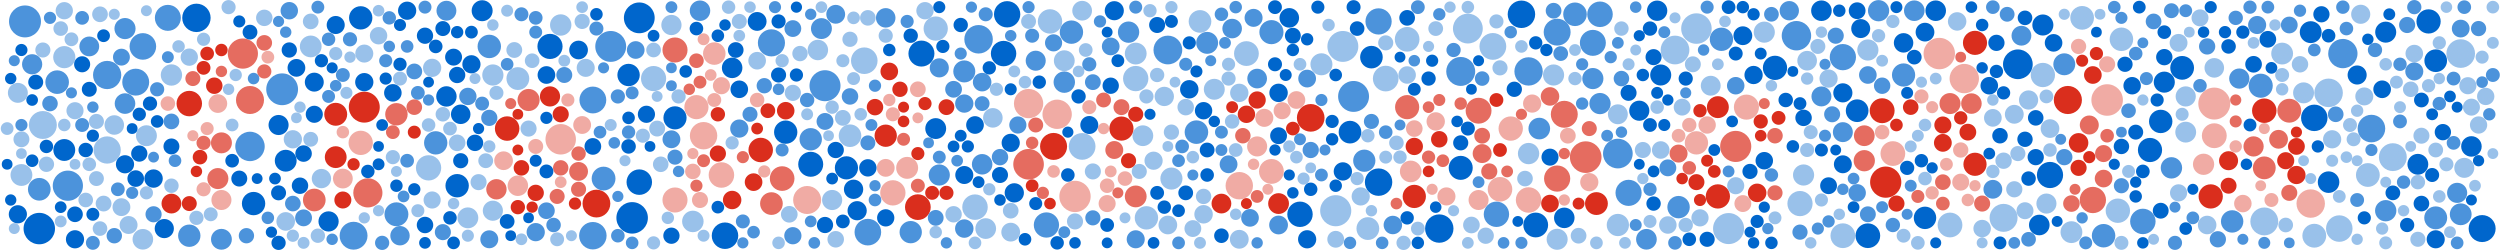 <svg xmlns:xlink="http://www.w3.org/1999/xlink" xmlns="http://www.w3.org/2000/svg" id="svgobj" width="700" height="70" viewBox="0 0 700 70"><style type="text/css">
					/*start CSS*/
					#target {
						font-size: 70px;
						font-family: Georgia;
						fill: #06c;
					}

					#background {
						fill: white;
						stroke: none;
					}

					.c1, .c2, .c3, .c4, .b1, .b2, .b3, .b4 {
						stroke: none;
						fill: black;
					}

					.c1, .c2, .c3, .c4 {
						fill: #06c;
					}

					.c2 {
						opacity: 0.7;
					}

					.c3 {
						opacity: 0.4;
					}

					.b1, .b2, .b3, .b4 {
						fill: #DA2E1D;
					}

					.b2 {
						opacity: 0.7;
					}

					.b3 {
						opacity: 0.4;
					}

					/* end CSS */
					</style>
					<rect id="background" x="0" y="0" width="700" height="70"/>
					<g id="circle_graphics"><circle cx="310" cy="52" r="2.037" class="b3"/><circle cx="590" cy="28" r="4.414" class="b3"/><circle cx="214" cy="48" r="1.713" class="b3"/><circle cx="638" cy="39" r="2.633" class="b2"/><circle cx="631" cy="41" r="2.833" class="b2"/><circle cx="587" cy="15" r="1.85" class="b1"/><circle cx="295" cy="41" r="3.782" class="b1"/><circle cx="553" cy="12" r="3.382" class="b1"/><circle cx="215" cy="31" r="2.062" class="b1"/><circle cx="586" cy="56" r="3.685" class="b2"/><circle cx="189" cy="56" r="3.512" class="b3"/><circle cx="219" cy="50" r="3.453" class="b2"/><circle cx="585" cy="35" r="2.663" class="b2"/><circle cx="395" cy="48" r="3.034" class="b3"/><circle cx="582" cy="40" r="2.739" class="b1"/><circle cx="53" cy="29" r="3.569" class="b1"/><circle cx="194" cy="48" r="2.175" class="b3"/><circle cx="481" cy="30" r="3.073" class="b1"/><circle cx="394" cy="30" r="3.386" class="b2"/><circle cx="528" cy="51" r="4.368" class="b1"/><circle cx="312" cy="42" r="2.512" class="b2"/><circle cx="636" cy="56" r="1.956" class="b3"/><circle cx="195" cy="52" r="1.704" class="b2"/><circle cx="162" cy="48" r="2.64" class="b2"/><circle cx="489" cy="30" r="3.515" class="b3"/><circle cx="415" cy="43" r="2.654" class="b2"/><circle cx="250" cy="54" r="3.545" class="b3"/><circle cx="367" cy="33" r="3.871" class="b1"/><circle cx="402" cy="34" r="2.575" class="b3"/><circle cx="202" cy="24" r="2.399" class="b3"/><circle cx="314" cy="36" r="3.387" class="b1"/><circle cx="295" cy="48" r="1.766" class="b3"/><circle cx="624" cy="52" r="2.235" class="b1"/><circle cx="162" cy="53" r="2.111" class="b2"/><circle cx="252" cy="25" r="2.153" class="b1"/><circle cx="475" cy="40" r="3.269" class="b3"/><circle cx="216" cy="57" r="3.177" class="b2"/><circle cx="296" cy="32" r="4.106" class="b3"/><circle cx="99" cy="46" r="1.721" class="b1"/><circle cx="419" cy="28" r="1.939" class="b1"/><circle cx="103" cy="54" r="4.083" class="b2"/><circle cx="342" cy="57" r="2.767" class="b1"/><circle cx="619" cy="55" r="3.397" class="b1"/><circle cx="94" cy="32" r="3.214" class="b1"/><circle cx="643" cy="41" r="2.354" class="b1"/><circle cx="201" cy="43" r="2.271" class="b1"/><circle cx="543" cy="15" r="4.398" class="b3"/><circle cx="102" cy="30" r="4.333" class="b1"/><circle cx="349" cy="32" r="2.441" class="b1"/><circle cx="400" cy="48" r="1.62" class="b1"/><circle cx="154" cy="27" r="2.828" class="b1"/><circle cx="301" cy="55" r="4.386" class="b3"/><circle cx="149" cy="58" r="1.581" class="b1"/><circle cx="61" cy="29" r="2.619" class="b3"/><circle cx="60" cy="24" r="2.306" class="b1"/><circle cx="116" cy="37" r="1.82" class="b1"/><circle cx="634" cy="47" r="3.198" class="b2"/><circle cx="157" cy="39" r="4.263" class="b3"/><circle cx="347" cy="52" r="3.841" class="b3"/><circle cx="202" cy="49" r="3.574" class="b3"/><circle cx="197" cy="38" r="3.839" class="b3"/><circle cx="259" cy="29" r="1.843" class="b1"/><circle cx="150" cy="54" r="2.284" class="b1"/><circle cx="549" cy="51" r="2.378" class="b3"/><circle cx="550" cy="22" r="4.11" class="b3"/><circle cx="423" cy="36" r="3.413" class="b3"/><circle cx="553" cy="46" r="3.247" class="b1"/><circle cx="142" cy="36" r="3.43" class="b1"/><circle cx="544" cy="40" r="2.495" class="b1"/><circle cx="438" cy="32" r="3.776" class="b2"/><circle cx="401" cy="53" r="1.556" class="b3"/><circle cx="314" cy="30" r="2.231" class="b2"/><circle cx="444" cy="44" r="4.424" class="b2"/><circle cx="590" cy="18" r="2.254" class="b3"/><circle cx="363" cy="28" r="2.48" class="b3"/><circle cx="471" cy="50" r="1.614" class="b1"/><circle cx="527" cy="31" r="3.491" class="b1"/><circle cx="497" cy="38" r="2.172" class="b2"/><circle cx="414" cy="31" r="3.625" class="b2"/><circle cx="68" cy="15" r="4.227" class="b2"/><circle cx="417" cy="48" r="2.259" class="b2"/><circle cx="624" cy="45" r="2.667" class="b1"/><circle cx="96" cy="56" r="2.384" class="b1"/><circle cx="199" cy="21" r="1.636" class="b3"/><circle cx="481" cy="55" r="3.4" class="b1"/><circle cx="546" cy="29" r="2.949" class="b2"/><circle cx="288" cy="29" r="4.101" class="b3"/><circle cx="358" cy="57" r="2.915" class="b1"/><circle cx="641" cy="54" r="2.246" class="b2"/><circle cx="582" cy="13" r="2.139" class="b3"/><circle cx="163" cy="35" r="2.499" class="b3"/><circle cx="492" cy="54" r="2.6" class="b1"/><circle cx="551" cy="37" r="2.351" class="b1"/><circle cx="589" cy="50" r="2.473" class="b2"/><circle cx="351" cy="46" r="1.595" class="b3"/><circle cx="352" cy="28" r="2.418" class="b1"/><circle cx="220" cy="31" r="2.456" class="b1"/><circle cx="141" cy="45" r="2.623" class="b3"/><circle cx="213" cy="42" r="3.431" class="b1"/><circle cx="429" cy="29" r="2.55" class="b3"/><circle cx="196" cy="23" r="1.8" class="b2"/><circle cx="257" cy="58" r="3.6" class="b1"/><circle cx="647" cy="57" r="3.983" class="b3"/><circle cx="620" cy="38" r="3.482" class="b3"/><circle cx="157" cy="47" r="2.154" class="b2"/><circle cx="551" cy="56" r="1.753" class="b3"/><circle cx="315" cy="50" r="2.046" class="b3"/><circle cx="249" cy="28" r="1.72" class="b3"/><circle cx="640" cy="45" r="2.397" class="b1"/><circle cx="582" cy="47" r="2.262" class="b1"/><circle cx="522" cy="45" r="2.979" class="b2"/><circle cx="356" cy="48" r="3.478" class="b3"/><circle cx="620" cy="29" r="4.472" class="b3"/><circle cx="352" cy="41" r="2.814" class="b3"/><circle cx="445" cy="36" r="2.106" class="b2"/><circle cx="143" cy="29" r="1.543" class="b2"/><circle cx="265" cy="30" r="2.216" class="b1"/><circle cx="253" cy="39" r="1.81" class="b2"/><circle cx="254" cy="47" r="3.076" class="b3"/><circle cx="436" cy="50" r="3.668" class="b2"/><circle cx="439" cy="38" r="2.203" class="b3"/><circle cx="391" cy="57" r="1.63" class="b2"/><circle cx="288" cy="46" r="4.283" class="b2"/><circle cx="473" cy="47" r="1.891" class="b2"/><circle cx="101" cy="40" r="3.408" class="b3"/><circle cx="145" cy="32" r="1.5" class="b1"/><circle cx="404" cy="45" r="1.776" class="b2"/><circle cx="486" cy="41" r="4.355" class="b2"/><circle cx="527" cy="37" r="2.027" class="b3"/><circle cx="62" cy="40" r="2.937" class="b2"/><circle cx="200" cy="15" r="3.157" class="b3"/><circle cx="139" cy="53" r="2.853" class="b2"/><circle cx="400" cy="44" r="1.854" class="b2"/><circle cx="589" cy="43" r="2.386" class="b2"/><circle cx="111" cy="32" r="3.143" class="b2"/><circle cx="626" cy="34" r="1.69" class="b2"/><circle cx="445" cy="51" r="2.551" class="b3"/><circle cx="470" cy="38" r="1.917" class="b3"/><circle cx="212" cy="28" r="2.023" class="b3"/><circle cx="442" cy="57" r="1.667" class="b1"/><circle cx="498" cy="33" r="1.941" class="b1"/><circle cx="208" cy="44" r="1.703" class="b2"/><circle cx="61" cy="50" r="2.948" class="b2"/><circle cx="400" cy="30" r="1.636" class="b2"/><circle cx="200" cy="28" r="1.949" class="b3"/><circle cx="420" cy="53" r="3.443" class="b3"/><circle cx="167" cy="57" r="3.891" class="b1"/><circle cx="212" cy="36" r="1.647" class="b1"/><circle cx="205" cy="56" r="2.586" class="b1"/><circle cx="211" cy="51" r="2.473" class="b1"/><circle cx="145" cy="52" r="2.874" class="b3"/><circle cx="201" cy="32" r="2.012" class="b1"/><circle cx="318" cy="55" r="3.056" class="b2"/><circle cx="292" cy="54" r="1.717" class="b2"/><circle cx="428" cy="56" r="3.569" class="b3"/><circle cx="434" cy="57" r="2.472" class="b1"/><circle cx="480" cy="48" r="1.782" class="b1"/><circle cx="583" cy="17" r="1.695" class="b1"/><circle cx="250" cy="32" r="1.974" class="b3"/><circle cx="62" cy="56" r="2.81" class="b3"/><circle cx="580" cy="57" r="2.32" class="b2"/><circle cx="541" cy="30" r="1.699" class="b3"/><circle cx="590" cy="38" r="1.903" class="b2"/><circle cx="626" cy="28" r="1.566" class="b2"/><circle cx="257" cy="33" r="1.523" class="b3"/><circle cx="470" cy="43" r="2.522" class="b2"/><circle cx="530" cy="43" r="3.469" class="b3"/><circle cx="541" cy="54" r="1.864" class="b3"/><circle cx="354" cy="33" r="2.533" class="b3"/><circle cx="94" cy="44" r="3.056" class="b1"/><circle cx="157" cy="32" r="2.261" class="b1"/><circle cx="316" cy="45" r="2.119" class="b1"/><circle cx="245" cy="30" r="2.307" class="b1"/><circle cx="96" cy="37" r="1.753" class="b3"/><circle cx="74" cy="12" r="2.184" class="b2"/><circle cx="57" cy="53" r="1.979" class="b3"/><circle cx="493" cy="38" r="1.624" class="b1"/><circle cx="195" cy="17" r="2.049" class="b2"/><circle cx="311" cy="48" r="1.652" class="b3"/><circle cx="195" cy="30" r="3.384" class="b3"/><circle cx="249" cy="20" r="2.469" class="b1"/><circle cx="74" cy="20" r="1.987" class="b2"/><circle cx="57" cy="40" r="1.983" class="b2"/><circle cx="96" cy="50" r="2.771" class="b3"/><circle cx="352" cy="55" r="1.796" class="b2"/><circle cx="349" cy="57" r="1.537" class="b1"/><circle cx="634" cy="31" r="3.429" class="b1"/><circle cx="617" cy="46" r="2.977" class="b3"/><circle cx="189" cy="14" r="3.512" class="b2"/><circle cx="535" cy="30" r="2.179" class="b1"/><circle cx="348" cy="38" r="2.165" class="b2"/><circle cx="420" cy="42" r="1.931" class="b1"/><circle cx="438" cy="43" r="1.583" class="b2"/><circle cx="641" cy="31" r="3.349" class="b2"/><circle cx="253" cy="30" r="1.541" class="b1"/><circle cx="116" cy="30" r="2.189" class="b2"/><circle cx="110" cy="37" r="1.928" class="b2"/><circle cx="643" cy="49" r="2.556" class="b1"/><circle cx="54" cy="38" r="1.551" class="b3"/><circle cx="58" cy="15" r="1.916" class="b1"/><circle cx="161" cy="57" r="1.721" class="b1"/><circle cx="522" cy="38" r="2.907" class="b2"/><circle cx="196" cy="56" r="2.25" class="b3"/><circle cx="62" cy="20" r="1.594" class="b2"/><circle cx="248" cy="38" r="3.124" class="b1"/><circle cx="313" cy="54" r="1.54" class="b2"/><circle cx="396" cy="41" r="2.429" class="b1"/><circle cx="579" cy="28" r="3.939" class="b1"/><circle cx="57" cy="19" r="1.932" class="b1"/><circle cx="409" cy="29" r="1.745" class="b2"/><circle cx="150" cy="41" r="2.098" class="b3"/><circle cx="544" cy="57" r="1.921" class="b2"/><circle cx="476" cy="31" r="1.868" class="b1"/><circle cx="157" cy="51" r="1.645" class="b3"/><circle cx="289" cy="40" r="1.741" class="b2"/><circle cx="537" cy="55" r="1.828" class="b2"/><circle cx="494" cy="29" r="1.538" class="b2"/><circle cx="148" cy="28" r="3.099" class="b2"/><circle cx="56" cy="44" r="2.041" class="b1"/><circle cx="497" cy="54" r="2.123" class="b2"/><circle cx="434" cy="27" r="2.598" class="b2"/><circle cx="555" cy="57" r="2.252" class="b2"/><circle cx="549" cy="42" r="2.144" class="b3"/><circle cx="156" cy="55" r="2.109" class="b2"/><circle cx="414" cy="56" r="2.806" class="b3"/><circle cx="405" cy="55" r="2.537" class="b3"/><circle cx="488" cy="57" r="2.365" class="b3"/><circle cx="422" cy="48" r="1.652" class="b2"/><circle cx="47" cy="29" r="2.039" class="b3"/><circle cx="248" cy="47" r="2.498" class="b3"/><circle cx="478" cy="35" r="2.434" class="b3"/><circle cx="62" cy="14" r="1.746" class="b1"/><circle cx="545" cy="46" r="1.797" class="b3"/><circle cx="531" cy="35" r="1.771" class="b1"/><circle cx="549" cy="33" r="1.866" class="b1"/><circle cx="226" cy="56" r="3.924" class="b3"/><circle cx="48" cy="57" r="2.774" class="b1"/><circle cx="257" cy="25" r="2.204" class="b3"/><circle cx="193" cy="25" r="1.609" class="b2"/><circle cx="585" cy="44" r="1.707" class="b1"/><circle cx="473" cy="35" r="2.004" class="b3"/><circle cx="305" cy="30" r="1.967" class="b3"/><circle cx="54" cy="22" r="2.1" class="b2"/><circle cx="55" cy="48" r="1.6" class="b1"/><circle cx="162" cy="43" r="2.021" class="b2"/><circle cx="257" cy="52" r="1.954" class="b2"/><circle cx="294" cy="57" r="1.626" class="b1"/><circle cx="345" cy="30" r="1.669" class="b1"/><circle cx="531" cy="57" r="2.262" class="b1"/><circle cx="403" cy="39" r="2.308" class="b1"/><circle cx="261" cy="54" r="1.95" class="b1"/><circle cx="53" cy="57" r="2.096" class="b1"/><circle cx="88" cy="56" r="3.178" class="b2"/><circle cx="355" cy="53" r="1.529" class="b3"/><circle cx="58" cy="36" r="1.831" class="b3"/><circle cx="310" cy="57" r="2.391" class="b3"/><circle cx="159" cy="28" r="1.835" class="b3"/><circle cx="415" cy="38" r="2.213" class="b2"/><circle cx="146" cy="47" r="2.174" class="b1"/><circle cx="628" cy="57" r="2.452" class="b3"/><circle cx="634" cy="36" r="1.546" class="b3"/><circle cx="544" cy="35" r="2.392" class="b1"/><circle cx="70" cy="28" r="3.925" class="b2"/><circle cx="633" cy="52" r="1.517" class="b3"/><circle cx="75" cy="16" r="1.786" class="b3"/><circle cx="538" cy="27" r="1.984" class="b3"/><circle cx="586" cy="21" r="2.476" class="b1"/><circle cx="359" cy="31" r="2.391" class="b3"/><circle cx="626" cy="41" r="1.734" class="b3"/><circle cx="396" cy="36" r="2.328" class="b3"/><circle cx="475" cy="51" r="2.245" class="b1"/><circle cx="309" cy="36" r="1.593" class="b3"/><circle cx="253" cy="34" r="1.627" class="b1"/><circle cx="265" cy="54" r="1.981" class="b1"/><circle cx="552" cy="29" r="2.875" class="b2"/><circle cx="290" cy="35" r="2.094" class="b2"/><circle cx="145" cy="42" r="1.522" class="b1"/><circle cx="145" cy="58" r="2.007" class="b1"/><circle cx="309" cy="28" r="2.081" class="b2"/><circle cx="583" cy="5" r="3.32" class="c3"/><circle cx="689" cy="15" r="4.012" class="c3"/><circle cx="281" cy="15" r="3.562" class="c1"/><circle cx="386" cy="6" r="3.675" class="c2"/><circle cx="175" cy="45" r="1.554" class="c3"/><circle cx="653" cy="39" r="2.55" class="c3"/><circle cx="608" cy="47" r="2.996" class="c2"/><circle cx="74" cy="5" r="2.304" class="c3"/><circle cx="374" cy="59" r="4.355" class="c3"/><circle cx="176" cy="33" r="1.761" class="c1"/><circle cx="451" cy="16" r="1.725" class="c2"/><circle cx="16" cy="23" r="3.306" class="c2"/><circle cx="512" cy="22" r="2.548" class="c3"/><circle cx="293" cy="63" r="3.541" class="c2"/><circle cx="682" cy="17" r="3.175" class="c1"/><circle cx="639" cy="15" r="3.057" class="c3"/><circle cx="18" cy="3" r="2.418" class="c3"/><circle cx="448" cy="4" r="3.576" class="c2"/><circle cx="106" cy="41" r="1.501" class="c1"/><circle cx="238" cy="27" r="2.311" class="c2"/><circle cx="87" cy="13" r="3.047" class="c3"/><circle cx="428" cy="43" r="2.99" class="c3"/><circle cx="300" cy="9" r="3.275" class="c2"/><circle cx="388" cy="22" r="3.595" class="c3"/><circle cx="574" cy="49" r="3.67" class="c1"/><circle cx="376" cy="13" r="4.327" class="c3"/><circle cx="673" cy="51" r="1.871" class="c2"/><circle cx="269" cy="7" r="2.012" class="c1"/><circle cx="570" cy="44" r="2.277" class="c1"/><circle cx="565" cy="18" r="4.158" class="c1"/><circle cx="335" cy="37" r="3.3" class="c2"/><circle cx="644" cy="18" r="2.303" class="c3"/><circle cx="600" cy="68" r="1.609" class="c1"/><circle cx="527" cy="58" r="1.676" class="c2"/><circle cx="588" cy="4" r="1.512" class="c3"/><circle cx="676" cy="15" r="2.461" class="c3"/><circle cx="362" cy="36" r="1.916" class="b1"/><circle cx="409" cy="47" r="3.366" class="c1"/><circle cx="21" cy="31" r="2.397" class="c3"/><circle cx="572" cy="21" r="3.406" class="c3"/><circle cx="367" cy="53" r="1.883" class="c1"/><circle cx="171" cy="13" r="4.323" class="c2"/><circle cx="504" cy="65" r="2.132" class="c2"/><circle cx="289" cy="10" r="1.967" class="c2"/><circle cx="400" cy="22" r="2.002" class="c1"/><circle cx="29" cy="57" r="2.212" class="c3"/><circle cx="21" cy="60" r="2.194" class="c1"/><circle cx="386" cy="51" r="3.841" class="c1"/><circle cx="574" cy="36" r="2.622" class="c3"/><circle cx="426" cy="4" r="3.849" class="c1"/><circle cx="635" cy="11" r="2.336" class="c1"/><circle cx="87" cy="39" r="2.076" class="c3"/><circle cx="539" cy="61" r="3.144" class="c1"/><circle cx="27" cy="50" r="2.088" class="c3"/><circle cx="656" cy="15" r="4.102" class="c2"/><circle cx="453" cy="32" r="2.788" class="c3"/><circle cx="436" cy="9" r="3.769" class="c2"/><circle cx="526" cy="3" r="2.978" class="c2"/><circle cx="472" cy="26" r="1.555" class="c2"/><circle cx="340" cy="25" r="2.934" class="c3"/><circle cx="280" cy="44" r="2.299" class="c2"/><circle cx="321" cy="61" r="3.277" class="c3"/><circle cx="634" cy="62" r="3.908" class="c3"/><circle cx="486" cy="24" r="2.451" class="c2"/><circle cx="596" cy="48" r="1.816" class="c3"/><circle cx="356" cy="9" r="3.378" class="c2"/><circle cx="409" cy="20" r="4.056" class="c2"/><circle cx="682" cy="61" r="3.213" class="c2"/><circle cx="605" cy="34" r="3.276" class="c1"/><circle cx="12" cy="35" r="3.913" class="c3"/><circle cx="670" cy="44" r="3.9" class="c3"/><circle cx="343" cy="12" r="1.651" class="c2"/><circle cx="488" cy="10" r="2.635" class="c1"/><circle cx="30" cy="42" r="3.816" class="c3"/><circle cx="631" cy="12" r="1.644" class="c3"/><circle cx="88" cy="32" r="2.397" class="c1"/><circle cx="227" cy="39" r="3.14" class="c2"/><circle cx="231" cy="63" r="2.275" class="c1"/><circle cx="456" cy="54" r="3.661" class="c2"/><circle cx="465" cy="21" r="2.949" class="c1"/><circle cx="173" cy="27" r="1.994" class="c2"/><circle cx="173" cy="66" r="1.9" class="c2"/><circle cx="510" cy="56" r="1.834" class="c3"/><circle cx="578" cy="4" r="1.565" class="c3"/><circle cx="382" cy="45" r="3.116" class="c2"/><circle cx="344" cy="46" r="2.496" class="c2"/><circle cx="379" cy="2" r="1.965" class="c1"/><circle cx="689" cy="60" r="3.054" class="c2"/><circle cx="598" cy="37" r="2.096" class="c1"/><circle cx="469" cy="14" r="4.024" class="c3"/><circle cx="117" cy="59" r="1.823" class="c3"/><circle cx="214" cy="24" r="2.148" class="c2"/><circle cx="610" cy="12" r="2.503" class="c3"/><circle cx="79" cy="25" r="4.451" class="c2"/><circle cx="564" cy="68" r="1.646" class="c2"/><circle cx="188" cy="7" r="2.836" class="c3"/><circle cx="270" cy="20" r="3.083" class="c2"/><circle cx="430" cy="63" r="3.474" class="c1"/><circle cx="80" cy="45" r="3.061" class="c1"/><circle cx="327" cy="14" r="4.024" class="c2"/><circle cx="688" cy="54" r="2.821" class="c2"/><circle cx="494" cy="9" r="2.96" class="c3"/><circle cx="57" cy="11" r="1.851" class="c3"/><circle cx="62" cy="67" r="2.919" class="c2"/><circle cx="636" cy="19" r="1.647" class="c1"/><circle cx="668" cy="9" r="2.947" class="c1"/><circle cx="681" cy="49" r="1.968" class="c1"/><circle cx="625" cy="62" r="3.138" class="c2"/><circle cx="411" cy="8" r="4.174" class="c3"/><circle cx="125" cy="3" r="2.785" class="c2"/><circle cx="698" cy="21" r="1.951" class="c2"/><circle cx="290" cy="17" r="2.808" class="c2"/><circle cx="497" cy="19" r="3.401" class="c1"/><circle cx="230" cy="8" r="2.93" class="c2"/><circle cx="5" cy="26" r="2.794" class="c3"/><circle cx="77" cy="50" r="1.643" class="c1"/><circle cx="7" cy="6" r="4.472" class="c2"/><circle cx="580" cy="65" r="3.059" class="c3"/><circle cx="154" cy="13" r="3.523" class="c1"/><circle cx="627" cy="22" r="2.829" class="c2"/><circle cx="695" cy="64" r="3.779" class="c1"/><circle cx="342" cy="66" r="2.043" class="c1"/><circle cx="662" cy="27" r="2.52" class="c3"/><circle cx="64" cy="2" r="1.983" class="c3"/><circle cx="203" cy="66" r="3.71" class="c1"/><circle cx="349" cy="15" r="3.471" class="c3"/><circle cx="600" cy="28" r="1.573" class="c3"/><circle cx="542" cy="22" r="1.645" class="c3"/><circle cx="558" cy="48" r="1.872" class="c3"/><circle cx="459" cy="31" r="2.822" class="c1"/><circle cx="344" cy="22" r="1.983" class="c3"/><circle cx="475" cy="8" r="4.269" class="c3"/><circle cx="35" cy="46" r="2.547" class="c1"/><circle cx="523" cy="21" r="2.47" class="c2"/><circle cx="212" cy="6" r="2.638" class="c1"/><circle cx="561" cy="45" r="2.292" class="c3"/><circle cx="189" cy="33" r="3.242" class="c1"/><circle cx="129" cy="32" r="2.733" class="c1"/><circle cx="296" cy="68" r="1.886" class="c1"/><circle cx="177" cy="61" r="4.409" class="c1"/><circle cx="462" cy="35" r="1.93" class="c1"/><circle cx="223" cy="2" r="1.572" class="c1"/><circle cx="184" cy="36" r="2.228" class="c3"/><circle cx="26" cy="38" r="1.718" class="c1"/><circle cx="555" cy="64" r="2.45" class="c3"/><circle cx="676" cy="20" r="2.526" class="c2"/><circle cx="472" cy="22" r="1.988" class="c1"/><circle cx="111" cy="60" r="3.349" class="c2"/><circle cx="337" cy="31" r="2.435" class="c1"/><circle cx="336" cy="6" r="3.174" class="c3"/><circle cx="287" cy="67" r="1.767" class="c1"/><circle cx="158" cy="17" r="1.656" class="c3"/><circle cx="612" cy="37" r="2.92" class="c3"/><circle cx="678" cy="38" r="2.245" class="c3"/><circle cx="65" cy="35" r="1.778" class="c3"/><circle cx="166" cy="66" r="3.846" class="c2"/><circle cx="568" cy="67" r="2.052" class="c2"/><circle cx="69" cy="66" r="2.147" class="c2"/><circle cx="332" cy="30" r="2.311" class="c3"/><circle cx="301" cy="62" r="2.254" class="c3"/><circle cx="137" cy="33" r="2.271" class="c2"/><circle cx="11" cy="53" r="3.176" class="c2"/><circle cx="664" cy="36" r="3.864" class="c2"/><circle cx="652" cy="51" r="3.021" class="c1"/><circle cx="243" cy="47" r="2.435" class="c1"/><circle cx="620" cy="19" r="2.745" class="c3"/><circle cx="121" cy="19" r="2.555" class="c3"/><circle cx="142" cy="3" r="1.677" class="c3"/><circle cx="243" cy="65" r="3.728" class="c2"/><circle cx="656" cy="2" r="1.881" class="c2"/><circle cx="327" cy="63" r="2.621" class="c3"/><circle cx="19" cy="52" r="4.229" class="c2"/><circle cx="324" cy="7" r="2.245" class="c1"/><circle cx="149" cy="17" r="2.049" class="c3"/><circle cx="428" cy="20" r="3.969" class="c2"/><circle cx="688" cy="30" r="1.537" class="c1"/><circle cx="316" cy="9" r="2.988" class="c2"/><circle cx="131" cy="66" r="1.696" class="c3"/><circle cx="463" cy="16" r="2.253" class="c1"/><circle cx="102" cy="15" r="2.524" class="c3"/><circle cx="231" cy="24" r="4.341" class="c2"/><circle cx="600" cy="62" r="3.566" class="c2"/><circle cx="196" cy="3" r="2.87" class="c2"/><circle cx="677" cy="46" r="2.918" class="c1"/><circle cx="328" cy="50" r="3.097" class="c3"/><circle cx="267" cy="41" r="1.649" class="c1"/><circle cx="365" cy="50" r="1.703" class="c3"/><circle cx="6" cy="49" r="3.061" class="c3"/><circle cx="683" cy="29" r="1.881" class="c2"/><circle cx="46" cy="64" r="2.688" class="c1"/><circle cx="114" cy="3" r="2.554" class="c1"/><circle cx="652" cy="10" r="1.909" class="c1"/><circle cx="379" cy="27" r="4.328" class="c2"/><circle cx="25" cy="13" r="2.774" class="c2"/><circle cx="674" cy="63" r="1.998" class="c1"/><circle cx="426" cy="68" r="1.695" class="c2"/><circle cx="220" cy="37" r="3.265" class="c1"/><circle cx="660" cy="67" r="1.585" class="c3"/><circle cx="11" cy="64" r="4.402" class="c1"/><circle cx="158" cy="21" r="2.236" class="c2"/><circle cx="469" cy="68" r="1.911" class="c2"/><circle cx="306" cy="61" r="2.119" class="c2"/><circle cx="132" cy="18" r="2.549" class="c1"/><circle cx="321" cy="27" r="1.989" class="c3"/><circle cx="663" cy="49" r="3.333" class="c3"/><circle cx="344" cy="18" r="1.842" class="c3"/><circle cx="512" cy="62" r="1.723" class="c2"/><circle cx="273" cy="58" r="3.57" class="c3"/><circle cx="533" cy="21" r="3.254" class="c2"/><circle cx="573" cy="57" r="2.814" class="c3"/><circle cx="162" cy="14" r="2.62" class="c1"/><circle cx="394" cy="11" r="3.459" class="c3"/><circle cx="381" cy="55" r="2.55" class="c3"/><circle cx="282" cy="4" r="3.686" class="c1"/><circle cx="201" cy="58" r="1.774" class="c1"/><circle cx="694" cy="35" r="2.423" class="c3"/><circle cx="40" cy="13" r="3.726" class="c2"/><circle cx="13" cy="41" r="1.88" class="c1"/><circle cx="263" cy="49" r="2.961" class="c2"/><circle cx="43" cy="60" r="2.263" class="c2"/><circle cx="668" cy="18" r="1.758" class="c3"/><circle cx="194" cy="62" r="3.012" class="c3"/><circle cx="453" cy="63" r="3.121" class="c3"/><circle cx="520" cy="54" r="2.451" class="c2"/><circle cx="137" cy="67" r="2.514" class="c2"/><circle cx="116" cy="20" r="2.208" class="c2"/><circle cx="558" cy="53" r="2.634" class="c2"/><circle cx="647" cy="9" r="3.067" class="c1"/><circle cx="210" cy="32" r="2.105" class="c2"/><circle cx="328" cy="6" r="1.811" class="c1"/><circle cx="78" cy="6" r="1.561" class="c2"/><circle cx="504" cy="57" r="3.53" class="c3"/><circle cx="485" cy="34" r="1.643" class="c1"/><circle cx="418" cy="13" r="3.754" class="c3"/><circle cx="226" cy="32" r="1.667" class="c3"/><circle cx="458" cy="2" r="1.614" class="c2"/><circle cx="85" cy="68" r="1.67" class="c3"/><circle cx="270" cy="29" r="2.564" class="c2"/><circle cx="242" cy="17" r="3.722" class="c3"/><circle cx="18" cy="42" r="3.066" class="c1"/><circle cx="572" cy="7" r="2.952" class="c1"/><circle cx="471" cy="30" r="2.362" class="c3"/><circle cx="618" cy="13" r="2.28" class="c2"/><circle cx="70" cy="9" r="2.076" class="c1"/><circle cx="318" cy="22" r="3.547" class="c3"/><circle cx="394" cy="5" r="2.198" class="c1"/><circle cx="683" cy="22" r="1.6" class="c3"/><circle cx="516" cy="37" r="2.795" class="c2"/><circle cx="530" cy="6" r="1.853" class="c3"/><circle cx="312" cy="3" r="2.678" class="c1"/><circle cx="384" cy="34" r="2.113" class="c2"/><circle cx="41" cy="38" r="2.93" class="c3"/><circle cx="649" cy="41" r="1.729" class="c1"/><circle cx="505" cy="33" r="2.308" class="c1"/><circle cx="500" cy="28" r="2.029" class="c1"/><circle cx="446" cy="12" r="3.641" class="c2"/><circle cx="618" cy="63" r="2.602" class="c3"/><circle cx="660" cy="21" r="2.675" class="c1"/><circle cx="594" cy="11" r="3.295" class="c3"/><circle cx="403" cy="4" r="1.727" class="c2"/><circle cx="672" cy="30" r="1.667" class="c3"/><circle cx="484" cy="2" r="1.921" class="c1"/><circle cx="227" cy="46" r="3.501" class="c1"/><circle cx="573" cy="27" r="1.929" class="c3"/><circle cx="197" cy="66" r="1.677" class="c3"/><circle cx="150" cy="65" r="2.558" class="c2"/><circle cx="477" cy="14" r="1.6" class="c2"/><circle cx="682" cy="67" r="2.536" class="c1"/><circle cx="463" cy="57" r="2.014" class="c1"/><circle cx="641" cy="68" r="1.5" class="c2"/><circle cx="70" cy="41" r="4.119" class="c2"/><circle cx="322" cy="3" r="1.863" class="c3"/><circle cx="479" cy="24" r="2.785" class="c3"/><circle cx="623" cy="9" r="1.725" class="c1"/><circle cx="491" cy="21" r="2.56" class="c1"/><circle cx="345" cy="34" r="2.029" class="c3"/><circle cx="691" cy="24" r="2.401" class="c3"/><circle cx="156" cy="67" r="1.948" class="c3"/><circle cx="652" cy="26" r="3.998" class="c3"/><circle cx="153" cy="21" r="2.479" class="c1"/><circle cx="596" cy="31" r="2.044" class="c2"/><circle cx="611" cy="19" r="3.329" class="c1"/><circle cx="245" cy="24" r="1.717" class="c2"/><circle cx="366" cy="67" r="2.553" class="c1"/><circle cx="131" cy="61" r="2.924" class="c3"/><circle cx="122" cy="40" r="3.267" class="c2"/><circle cx="470" cy="58" r="3.14" class="c2"/><circle cx="278" cy="33" r="2.743" class="c3"/><circle cx="614" cy="61" r="1.783" class="c2"/><circle cx="391" cy="40" r="2.04" class="c3"/><circle cx="229" cy="14" r="2.87" class="c3"/><circle cx="284" cy="20" r="1.652" class="c3"/><circle cx="442" cy="66" r="2.203" class="c3"/><circle cx="188" cy="24" r="1.51" class="c2"/><circle cx="55" cy="5" r="3.975" class="c1"/><circle cx="99" cy="66" r="3.905" class="c2"/><circle cx="655" cy="64" r="3.713" class="c3"/><circle cx="430" cy="12" r="1.867" class="c1"/><circle cx="47" cy="5" r="3.641" class="c2"/><circle cx="376" cy="48" r="2.566" class="c1"/><circle cx="476" cy="61" r="2.411" class="c3"/><circle cx="40" cy="67" r="2.89" class="c3"/><circle cx="216" cy="12" r="3.799" class="c2"/><circle cx="335" cy="20" r="1.687" class="c1"/><circle cx="619" cy="2" r="1.707" class="c1"/><circle cx="463" cy="48" r="1.653" class="c1"/><circle cx="320" cy="38" r="2.909" class="c3"/><circle cx="593" cy="59" r="3.416" class="c3"/><circle cx="9" cy="18" r="2.829" class="c2"/><circle cx="30" cy="21" r="3.955" class="c2"/><circle cx="501" cy="3" r="2.709" class="c2"/><circle cx="48" cy="21" r="2.99" class="c3"/><circle cx="78" cy="68" r="1.995" class="c1"/><circle cx="342" cy="37" r="1.809" class="c2"/><circle cx="678" cy="57" r="2.192" class="c1"/><circle cx="275" cy="23" r="2.601" class="c2"/><circle cx="150" cy="5" r="1.919" class="c2"/><circle cx="629" cy="46" r="1.61" class="c1"/><circle cx="142" cy="18" r="1.77" class="c2"/><circle cx="535" cy="41" r="1.674" class="c3"/><circle cx="516" cy="66" r="3.469" class="c3"/><circle cx="357" cy="2" r="1.936" class="c1"/><circle cx="571" cy="63" r="2.886" class="c1"/><circle cx="92" cy="27" r="1.815" class="c2"/><circle cx="466" cy="35" r="1.693" class="c1"/><circle cx="352" cy="68" r="1.593" class="c2"/><circle cx="481" cy="18" r="1.646" class="c3"/><circle cx="311" cy="13" r="2.483" class="c2"/><circle cx="530" cy="63" r="2.015" class="c2"/><circle cx="204" cy="2" r="1.883" class="c3"/><circle cx="521" cy="8" r="2.66" class="c1"/><circle cx="98" cy="16" r="1.587" class="c3"/><circle cx="227" cy="62" r="1.649" class="c2"/><circle cx="680" cy="6" r="3.394" class="c1"/><circle cx="248" cy="61" r="2.421" class="c1"/><circle cx="267" cy="25" r="2.349" class="c2"/><circle cx="34" cy="58" r="2.499" class="c3"/><circle cx="633" cy="24" r="3.378" class="c2"/><circle cx="227" cy="4" r="1.592" class="c2"/><circle cx="465" cy="42" r="2.46" class="c3"/><circle cx="390" cy="63" r="2.589" class="c2"/><circle cx="352" cy="22" r="2.758" class="c2"/><circle cx="207" cy="6" r="2.106" class="c3"/><circle cx="660" cy="56" r="1.944" class="c2"/><circle cx="71" cy="57" r="3.271" class="c1"/><circle cx="128" cy="52" r="3.274" class="c1"/><circle cx="364" cy="60" r="3.558" class="c1"/><circle cx="18" cy="16" r="3.107" class="c3"/><circle cx="176" cy="21" r="3.135" class="c1"/><circle cx="678" cy="28" r="2.069" class="c1"/><circle cx="135" cy="29" r="1.945" class="c2"/><circle cx="279" cy="25" r="1.849" class="c3"/><circle cx="464" cy="3" r="2.849" class="c1"/><circle cx="138" cy="59" r="2.822" class="c3"/><circle cx="684" cy="37" r="2.288" class="c1"/><circle cx="461" cy="67" r="2.895" class="c2"/><circle cx="239" cy="53" r="2.706" class="c1"/><circle cx="378" cy="68" r="1.739" class="c2"/><circle cx="350" cy="61" r="2.478" class="c2"/><circle cx="419" cy="60" r="3.555" class="c2"/><circle cx="258" cy="15" r="3.641" class="c1"/><circle cx="640" cy="63" r="2.054" class="c3"/><circle cx="120" cy="35" r="1.9" class="c3"/><circle cx="160" cy="66" r="1.537" class="c3"/><circle cx="153" cy="33" r="1.71" class="c1"/><circle cx="275" cy="46" r="2.873" class="c2"/><circle cx="567" cy="59" r="2.378" class="c3"/><circle cx="690" cy="2" r="1.913" class="c2"/><circle cx="245" cy="52" r="1.581" class="c2"/><circle cx="120" cy="47" r="3.541" class="c3"/><circle cx="516" cy="46" r="2.514" class="c1"/><circle cx="373" cy="39" r="1.736" class="c1"/><circle cx="592" cy="2" r="1.765" class="c2"/><circle cx="568" cy="28" r="2.693" class="c3"/><circle cx="396" cy="25" r="1.801" class="c1"/><circle cx="503" cy="10" r="4.12" class="c2"/><circle cx="89" cy="2" r="1.804" class="c2"/><circle cx="675" cy="25" r="2.174" class="c3"/><circle cx="189" cy="44" r="2.113" class="c2"/><circle cx="378" cy="37" r="3.176" class="c1"/><circle cx="639" cy="21" r="1.958" class="c3"/><circle cx="361" cy="5" r="2.742" class="c1"/><circle cx="238" cy="38" r="3.163" class="c3"/><circle cx="25" cy="46" r="1.907" class="c3"/><circle cx="283" cy="40" r="2.549" class="c1"/><circle cx="605" cy="59" r="2.221" class="c1"/><circle cx="146" cy="67" r="1.642" class="c3"/><circle cx="367" cy="42" r="2.278" class="c2"/><circle cx="183" cy="22" r="3.527" class="c3"/><circle cx="464" cy="26" r="1.672" class="c1"/><circle cx="659" cy="39" r="1.949" class="c3"/><circle cx="577" cy="39" r="1.529" class="c2"/><circle cx="412" cy="25" r="1.508" class="c1"/><circle cx="453" cy="43" r="4.152" class="c2"/><circle cx="179" cy="5" r="4.309" class="c1"/><circle cx="437" cy="15" r="2.063" class="c2"/><circle cx="283" cy="65" r="2.634" class="c3"/><circle cx="218" cy="6" r="1.977" class="c1"/><circle cx="594" cy="37" r="1.505" class="c2"/><circle cx="179" cy="51" r="3.571" class="c1"/><circle cx="516" cy="26" r="2.684" class="c1"/><circle cx="589" cy="66" r="3.291" class="c2"/><circle cx="609" cy="58" r="1.541" class="c2"/><circle cx="112" cy="66" r="2.718" class="c2"/><circle cx="137" cy="13" r="3.283" class="c2"/><circle cx="132" cy="9" r="1.789" class="c1"/><circle cx="454" cy="22" r="2.172" class="c2"/><circle cx="183" cy="10" r="1.649" class="c1"/><circle cx="48" cy="34" r="2.199" class="c2"/><circle cx="166" cy="41" r="2.339" class="c1"/><circle cx="93" cy="67" r="1.603" class="c2"/><circle cx="510" cy="9" r="1.604" class="c3"/><circle cx="88" cy="23" r="2.657" class="c1"/><circle cx="469" cy="5" r="1.543" class="c3"/><circle cx="374" cy="52" r="1.747" class="c1"/><circle cx="92" cy="11" r="1.879" class="c2"/><circle cx="38" cy="23" r="3.769" class="c2"/><circle cx="78" cy="54" r="2.098" class="c1"/><circle cx="263" cy="2" r="1.69" class="c1"/><circle cx="520" cy="31" r="3.178" class="c1"/><circle cx="403" cy="28" r="1.685" class="b2"/><circle cx="124" cy="65" r="2.254" class="c2"/><circle cx="484" cy="64" r="4.344" class="c3"/><circle cx="490" cy="65" r="1.537" class="c1"/><circle cx="334" cy="44" r="1.758" class="c3"/><circle cx="565" cy="43" r="2.115" class="c3"/><circle cx="270" cy="49" r="2.527" class="c1"/><circle cx="347" cy="26" r="2.571" class="c3"/><circle cx="424" cy="25" r="2.148" class="c1"/><circle cx="303" cy="3" r="2.764" class="c3"/><circle cx="150" cy="9" r="1.809" class="c2"/><circle cx="645" cy="26" r="2.937" class="c3"/><circle cx="5" cy="60" r="2.548" class="c1"/><circle cx="157" cy="7" r="2.996" class="c3"/><circle cx="49" cy="45" r="1.767" class="c2"/><circle cx="682" cy="42" r="2.074" class="c3"/><circle cx="366" cy="11" r="1.728" class="c1"/><circle cx="519" cy="58" r="1.647" class="c1"/><circle cx="671" cy="23" r="1.807" class="c3"/><circle cx="106" cy="3" r="1.621" class="c3"/><circle cx="223" cy="21" r="1.85" class="c1"/><circle cx="507" cy="37" r="1.961" class="c3"/><circle cx="406" cy="2" r="1.593" class="c3"/><circle cx="403" cy="64" r="3.975" class="c1"/><circle cx="660" cy="45" r="1.53" class="c3"/><circle cx="681" cy="32" r="1.658" class="c1"/><circle cx="169" cy="19" r="1.552" class="c2"/><circle cx="298" cy="23" r="3.001" class="c2"/><circle cx="303" cy="41" r="3.74" class="c3"/><circle cx="36" cy="63" r="2.516" class="c3"/><circle cx="114" cy="13" r="1.768" class="c2"/><circle cx="346" cy="2" r="1.749" class="c2"/><circle cx="567" cy="5" r="2.045" class="c1"/><circle cx="534" cy="26" r="1.677" class="c1"/><circle cx="448" cy="29" r="2.977" class="c2"/><circle cx="496" cy="68" r="1.749" class="c1"/><circle cx="474" cy="18" r="2.232" class="c3"/><circle cx="394" cy="21" r="2.451" class="c3"/><circle cx="112" cy="18" r="1.854" class="c1"/><circle cx="328" cy="37" r="2.139" class="c3"/><circle cx="648" cy="33" r="3.706" class="c1"/><circle cx="435" cy="21" r="2.96" class="c3"/><circle cx="298" cy="17" r="2.92" class="c3"/><circle cx="207" cy="10" r="1.638" class="c3"/><circle cx="431" cy="36" r="3.033" class="c2"/><circle cx="415" cy="22" r="2.037" class="c2"/><circle cx="233" cy="30" r="1.873" class="c3"/><circle cx="604" cy="28" r="1.841" class="c1"/><circle cx="67" cy="50" r="2.236" class="c1"/><circle cx="362" cy="14" r="1.737" class="c1"/><circle cx="114" cy="45" r="1.917" class="c2"/><circle cx="75" cy="61" r="1.752" class="c2"/><circle cx="24" cy="56" r="2.049" class="c3"/><circle cx="370" cy="28" r="1.695" class="c2"/><circle cx="420" cy="19" r="2.122" class="c3"/><circle cx="119" cy="63" r="2.31" class="c1"/><circle cx="370" cy="18" r="3.083" class="c3"/><circle cx="255" cy="65" r="3.126" class="c2"/><circle cx="363" cy="44" r="1.771" class="c3"/><circle cx="441" cy="4" r="3.301" class="c2"/><circle cx="23" cy="5" r="1.926" class="c2"/><circle cx="650" cy="4" r="2.275" class="c1"/><circle cx="82" cy="39" r="2.559" class="c3"/><circle cx="145" cy="22" r="3.197" class="c3"/><circle cx="641" cy="7" r="2.35" class="c2"/><circle cx="212" cy="17" r="2.471" class="c3"/><circle cx="515" cy="60" r="1.602" class="c3"/><circle cx="310" cy="9" r="1.521" class="c1"/><circle cx="401" cy="17" r="1.707" class="c1"/><circle cx="606" cy="16" r="2.29" class="c1"/><circle cx="318" cy="15" r="3.056" class="c3"/><circle cx="111" cy="48" r="1.527" class="c3"/><circle cx="578" cy="18" r="3.072" class="c2"/><circle cx="136" cy="45" r="2.08" class="c3"/><circle cx="510" cy="3" r="2.882" class="c1"/><circle cx="269" cy="38" r="1.661" class="c1"/><circle cx="512" cy="52" r="2.359" class="c1"/><circle cx="505" cy="49" r="2.965" class="c3"/><circle cx="612" cy="27" r="2.826" class="c3"/><circle cx="698" cy="12" r="1.668" class="c3"/><circle cx="37" cy="54" r="1.707" class="c2"/><circle cx="680" cy="24" r="1.859" class="c3"/><circle cx="324" cy="21" r="2.004" class="c3"/><circle cx="507" cy="68" r="1.61" class="c3"/><circle cx="131" cy="27" r="2.431" class="c2"/><circle cx="347" cy="67" r="2.636" class="c3"/><circle cx="178" cy="14" r="2.476" class="c2"/><circle cx="39" cy="43" r="2.276" class="c1"/><circle cx="648" cy="66" r="3.341" class="c3"/><circle cx="478" cy="2" r="1.832" class="c2"/><circle cx="456" cy="18" r="1.684" class="c3"/><circle cx="35" cy="8" r="2.959" class="c2"/><circle cx="135" cy="3" r="2.941" class="c1"/><circle cx="594" cy="68" r="1.959" class="c3"/><circle cx="603" cy="6" r="2.199" class="c2"/><circle cx="574" cy="42" r="1.893" class="c3"/><circle cx="108" cy="17" r="1.836" class="c2"/><circle cx="506" cy="42" r="1.97" class="c3"/><circle cx="24" cy="42" r="2.025" class="c1"/><circle cx="358" cy="63" r="2.632" class="c2"/><circle cx="134" cy="51" r="2.251" class="c3"/><circle cx="502" cy="20" r="1.503" class="c1"/><circle cx="360" cy="21" r="1.678" class="c1"/><circle cx="94" cy="24" r="1.62" class="c2"/><circle cx="692" cy="30" r="2.384" class="c3"/><circle cx="39" cy="32" r="1.862" class="c1"/><circle cx="306" cy="48" r="2.251" class="c3"/><circle cx="41" cy="3" r="1.538" class="c3"/><circle cx="66" cy="21" r="1.723" class="c3"/><circle cx="657" cy="44" r="1.624" class="c3"/><circle cx="686" cy="27" r="1.637" class="c1"/><circle cx="2" cy="46" r="1.504" class="c1"/><circle cx="609" cy="68" r="1.979" class="c2"/><circle cx="548" cy="6" r="2.588" class="c3"/><circle cx="101" cy="5" r="3.267" class="c1"/><circle cx="497" cy="61" r="1.81" class="c3"/><circle cx="6" cy="35" r="1.7" class="c2"/><circle cx="124" cy="8" r="2.099" class="c1"/><circle cx="55" cy="61" r="1.993" class="c3"/><circle cx="446" cy="22" r="2.964" class="c2"/><circle cx="84" cy="52" r="2.302" class="c1"/><circle cx="557" cy="24" r="2.463" class="c1"/><circle cx="658" cy="35" r="1.955" class="c3"/><circle cx="169" cy="50" r="3.336" class="c2"/><circle cx="176" cy="37" r="1.868" class="c2"/><circle cx="536" cy="3" r="2.884" class="c2"/><circle cx="276" cy="4" r="1.967" class="c2"/><circle cx="318" cy="2" r="1.822" class="c2"/><circle cx="362" cy="10" r="2.224" class="c1"/><circle cx="407" cy="14" r="1.995" class="c2"/><circle cx="226" cy="28" r="2.008" class="c2"/><circle cx="259" cy="3" r="2.431" class="c3"/><circle cx="41" cy="54" r="1.838" class="c3"/><circle cx="6" cy="39" r="2.233" class="c3"/><circle cx="402" cy="8" r="2.068" class="c3"/><circle cx="367" cy="47" r="1.51" class="c3"/><circle cx="598" cy="15" r="1.894" class="c2"/><circle cx="668" cy="51" r="1.527" class="c3"/><circle cx="460" cy="21" r="1.748" class="c1"/><circle cx="29" cy="10" r="1.787" class="c1"/><circle cx="188" cy="66" r="2.28" class="c1"/><circle cx="92" cy="62" r="2.831" class="c1"/><circle cx="552" cy="2" r="1.625" class="c1"/><circle cx="567" cy="39" r="2.152" class="c1"/><circle cx="78" cy="35" r="2.815" class="c1"/><circle cx="269" cy="15" r="1.7" class="c2"/><circle cx="392" cy="44" r="1.873" class="c3"/><circle cx="319" cy="48" r="2.111" class="c3"/><circle cx="166" cy="28" r="3.759" class="c2"/><circle cx="496" cy="4" r="2.059" class="c2"/><circle cx="561" cy="61" r="3.921" class="c3"/><circle cx="3" cy="56" r="1.587" class="c1"/><circle cx="219" cy="42" r="1.813" class="c2"/><circle cx="94" cy="7" r="2.533" class="c1"/><circle cx="537" cy="68" r="1.917" class="c3"/><circle cx="53" cy="66" r="3.13" class="c2"/><circle cx="59" cy="60" r="1.948" class="c3"/><circle cx="138" cy="7" r="1.609" class="c3"/><circle cx="310" cy="63" r="1.932" class="c1"/><circle cx="660" cy="31" r="1.729" class="c3"/><circle cx="338" cy="42" r="2.074" class="c1"/><circle cx="163" cy="2" r="1.638" class="c3"/><circle cx="208" cy="68" r="1.566" class="c2"/><circle cx="50" cy="13" r="1.749" class="c3"/><circle cx="207" cy="36" r="2.55" class="c2"/><circle cx="273" cy="68" r="1.77" class="c3"/><circle cx="67" cy="6" r="1.688" class="c1"/><circle cx="310" cy="68" r="1.517" class="c1"/><circle cx="6" cy="14" r="1.702" class="c1"/><circle cx="96" cy="21" r="1.945" class="c2"/><circle cx="384" cy="59" r="1.599" class="c3"/><circle cx="669" cy="4" r="1.664" class="c1"/><circle cx="358" cy="38" r="2.361" class="c1"/><circle cx="384" cy="16" r="3.164" class="c1"/><circle cx="245" cy="56" r="1.771" class="c2"/><circle cx="610" cy="54" r="2.406" class="c3"/><circle cx="668" cy="59" r="2.986" class="c2"/><circle cx="239" cy="22" r="1.814" class="c3"/><circle cx="411" cy="2" r="1.763" class="c3"/><circle cx="122" cy="13" r="1.906" class="c1"/><circle cx="85" cy="61" r="2.362" class="c2"/><circle cx="255" cy="10" r="2.01" class="c1"/><circle cx="467" cy="47" r="2.363" class="c2"/><circle cx="635" cy="2" r="1.787" class="c2"/><circle cx="558" cy="33" r="2.479" class="c3"/><circle cx="458" cy="63" r="1.677" class="c2"/><circle cx="244" cy="35" r="1.67" class="c2"/><circle cx="238" cy="11" r="2.135" class="c3"/><circle cx="294" cy="6" r="3.418" class="c3"/><circle cx="184" cy="27" r="1.525" class="c3"/><circle cx="233" cy="50" r="1.648" class="c1"/><circle cx="283" cy="25" r="1.686" class="c1"/><circle cx="482" cy="11" r="3.271" class="c2"/><circle cx="127" cy="16" r="2.374" class="c1"/><circle cx="87" cy="6" r="2.197" class="c3"/><circle cx="65" cy="45" r="1.913" class="c1"/><circle cx="370" cy="49" r="1.796" class="c2"/><circle cx="462" cy="8" r="2.012" class="c1"/><circle cx="243" cy="5" r="2.181" class="c3"/><circle cx="606" cy="9" r="1.909" class="c1"/><circle cx="539" cy="9" r="2.629" class="c1"/><circle cx="277" cy="53" r="1.718" class="c3"/><circle cx="514" cy="10" r="2.262" class="c2"/><circle cx="583" cy="61" r="1.591" class="c2"/><circle cx="597" cy="24" r="2.447" class="c1"/><circle cx="502" cy="41" r="1.761" class="c1"/><circle cx="280" cy="49" r="2.248" class="c1"/><circle cx="506" cy="17" r="2.754" class="c3"/><circle cx="374" cy="67" r="2.356" class="c3"/><circle cx="233" cy="56" r="2.824" class="c3"/><circle cx="12" cy="14" r="2.109" class="c3"/><circle cx="119" cy="10" r="2.28" class="c1"/><circle cx="306" cy="23" r="2.213" class="c2"/><circle cx="336" cy="68" r="1.664" class="c3"/><circle cx="361" cy="41" r="1.709" class="c3"/><circle cx="558" cy="2" r="1.912" class="c2"/><circle cx="260" cy="40" r="1.509" class="c2"/><circle cx="218" cy="25" r="1.625" class="c2"/><circle cx="412" cy="63" r="2.334" class="c3"/><circle cx="276" cy="64" r="2.903" class="c3"/><circle cx="578" cy="44" r="2.282" class="c2"/><circle cx="447" cy="57" r="3.2" class="b1"/><circle cx="146" cy="4" r="1.959" class="c2"/><circle cx="129" cy="45" r="2.122" class="c1"/><circle cx="562" cy="4" r="2.076" class="c2"/><circle cx="411" cy="36" r="1.964" class="c1"/><circle cx="284" cy="54" r="2.7" class="c1"/><circle cx="21" cy="67" r="2.548" class="c1"/><circle cx="222" cy="8" r="2.351" class="c2"/><circle cx="21" cy="46" r="1.503" class="c3"/><circle cx="345" cy="8" r="2.741" class="c2"/><circle cx="506" cy="22" r="1.731" class="c3"/><circle cx="32" cy="4" r="1.552" class="c3"/><circle cx="338" cy="12" r="3.074" class="c2"/><circle cx="510" cy="42" r="1.817" class="c1"/><circle cx="274" cy="51" r="1.667" class="c1"/><circle cx="263" cy="44" r="1.807" class="c2"/><circle cx="168" cy="37" r="1.777" class="c2"/><circle cx="595" cy="18" r="2.135" class="c1"/><circle cx="616" cy="5" r="2.377" class="c3"/><circle cx="102" cy="61" r="1.582" class="c3"/><circle cx="82" cy="66" r="1.718" class="c3"/><circle cx="513" cy="32" r="2.246" class="c2"/><circle cx="539" cy="35" r="1.759" class="c3"/><circle cx="493" cy="34" r="1.995" class="b1"/><circle cx="546" cy="63" r="3.47" class="c3"/><circle cx="337" cy="55" r="2.153" class="c3"/><circle cx="628" cy="67" r="1.541" class="c2"/><circle cx="486" cy="15" r="1.954" class="c1"/><circle cx="598" cy="55" r="1.745" class="c1"/><circle cx="407" cy="59" r="1.561" class="c3"/><circle cx="326" cy="27" r="2.708" class="c3"/><circle cx="426" cy="13" r="1.769" class="c3"/><circle cx="71" cy="22" r="1.616" class="c2"/><circle cx="396" cy="17" r="1.62" class="c2"/><circle cx="564" cy="53" r="2.271" class="c3"/><circle cx="685" cy="2" r="1.616" class="c3"/><circle cx="454" cy="8" r="2.021" class="c3"/><circle cx="462" cy="53" r="1.857" class="c2"/><circle cx="117" cy="26" r="1.93" class="c2"/><circle cx="108" cy="22" r="1.707" class="c1"/><circle cx="81" cy="14" r="2.142" class="c1"/><circle cx="478" cy="45" r="1.678" class="b1"/><circle cx="608" cy="3" r="2.091" class="c2"/><circle cx="358" cy="26" r="2.583" class="c1"/><circle cx="533" cy="66" r="1.944" class="c3"/><circle cx="621" cy="67" r="2.278" class="c2"/><circle cx="120" cy="28" r="1.579" class="c2"/><circle cx="80" cy="62" r="2.608" class="c3"/><circle cx="181" cy="32" r="2.409" class="c1"/><circle cx="43" cy="44" r="1.519" class="c2"/><circle cx="645" cy="45" r="1.514" class="c3"/><circle cx="383" cy="64" r="3.192" class="c3"/><circle cx="150" cy="45" r="1.689" class="c1"/><circle cx="138" cy="21" r="2.973" class="c3"/><circle cx="232" cy="38" r="1.501" class="c3"/><circle cx="127" cy="57" r="1.599" class="c3"/><circle cx="290" cy="57" r="1.825" class="c1"/><circle cx="236" cy="17" r="1.827" class="c3"/><circle cx="542" cy="68" r="1.542" class="c1"/><circle cx="416" cy="66" r="2.283" class="c3"/><circle cx="338" cy="49" r="1.901" class="c1"/><circle cx="606" cy="23" r="2.954" class="c1"/><circle cx="388" cy="37" r="1.905" class="c2"/><circle cx="456" cy="26" r="2.245" class="c1"/><circle cx="510" cy="27" r="2.794" class="c2"/><circle cx="674" cy="7" r="2.263" class="c2"/><circle cx="662" cy="61" r="1.846" class="c1"/><circle cx="566" cy="10" r="2.774" class="c2"/><circle cx="23" cy="18" r="2.253" class="c1"/><circle cx="460" cy="42" r="2.255" class="c3"/><circle cx="490" cy="48" r="2.126" class="c1"/><circle cx="20" cy="26" r="1.55" class="c2"/><circle cx="134" cy="36" r="1.568" class="c1"/><circle cx="25" cy="25" r="2.094" class="c1"/><circle cx="624" cy="13" r="2.035" class="c1"/><circle cx="326" cy="58" r="1.883" class="c1"/><circle cx="544" cy="51" r="2.191" class="b2"/><circle cx="683" cy="12" r="1.86" class="c3"/><circle cx="602" cy="42" r="3.389" class="c1"/><circle cx="380" cy="8" r="2.047" class="c1"/><circle cx="302" cy="27" r="2.004" class="c1"/><circle cx="549" cy="16" r="1.507" class="b2"/><circle cx="32" cy="66" r="2.158" class="c2"/><circle cx="2" cy="36" r="1.788" class="c3"/><circle cx="339" cy="17" r="1.544" class="c2"/><circle cx="155" cy="63" r="2.031" class="c2"/><circle cx="516" cy="16" r="3.676" class="c2"/><circle cx="239" cy="5" r="1.774" class="c3"/><circle cx="112" cy="22" r="1.961" class="c3"/><circle cx="333" cy="25" r="2.58" class="c1"/><circle cx="526" cy="10" r="1.862" class="c3"/><circle cx="541" cy="47" r="1.578" class="c1"/><circle cx="280" cy="56" r="1.616" class="c1"/><circle cx="13" cy="46" r="2.149" class="c3"/><circle cx="542" cy="3" r="2.881" class="c1"/><circle cx="42" cy="29" r="1.994" class="c1"/><circle cx="372" cy="7" r="1.741" class="c3"/><circle cx="289" cy="52" r="1.784" class="b1"/><circle cx="694" cy="45" r="1.575" class="c1"/><circle cx="164" cy="19" r="2.531" class="c3"/><circle cx="523" cy="66" r="3.458" class="c1"/><circle cx="533" cy="12" r="2.728" class="c1"/><circle cx="305" cy="18" r="1.981" class="c2"/><circle cx="288" cy="6" r="2.088" class="c3"/><circle cx="423" cy="9" r="1.751" class="c2"/><circle cx="139" cy="26" r="1.971" class="c3"/><circle cx="668" cy="68" r="1.813" class="c3"/><circle cx="6" cy="43" r="1.501" class="c3"/><circle cx="218" cy="21" r="2.113" class="c1"/><circle cx="48" cy="41" r="2.232" class="c1"/><circle cx="222" cy="26" r="2.265" class="c3"/><circle cx="486" cy="52" r="2.397" class="c3"/><circle cx="274" cy="11" r="3.992" class="c2"/><circle cx="301" cy="68" r="1.616" class="c1"/><circle cx="538" cy="45" r="1.883" class="c1"/><circle cx="323" cy="68" r="1.64" class="c1"/><circle cx="207" cy="25" r="2.465" class="c1"/><circle cx="536" cy="16" r="2.058" class="c1"/><circle cx="218" cy="68" r="1.761" class="c3"/><circle cx="692" cy="41" r="2.873" class="c1"/><circle cx="653" cy="45" r="1.689" class="c3"/><circle cx="695" cy="23" r="1.63" class="c2"/><circle cx="219" cy="17" r="1.86" class="c3"/><circle cx="332" cy="18" r="1.824" class="c2"/><circle cx="400" cy="13" r="1.557" class="c3"/><circle cx="205" cy="19" r="2.874" class="c1"/><circle cx="661" cy="4" r="2.68" class="c3"/><circle cx="26" cy="68" r="1.945" class="c2"/><circle cx="27" cy="34" r="2.107" class="c3"/><circle cx="414" cy="51" r="1.655" class="c2"/><circle cx="128" cy="21" r="2.286" class="c1"/><circle cx="127" cy="68" r="1.779" class="c1"/><circle cx="110" cy="26" r="2.458" class="c1"/><circle cx="262" cy="36" r="2.925" class="c1"/><circle cx="124" cy="32" r="2.033" class="c3"/><circle cx="237" cy="47" r="3.248" class="c1"/><circle cx="443" cy="18" r="1.705" class="c2"/><circle cx="291" cy="23" r="1.868" class="c1"/><circle cx="396" cy="55" r="3.258" class="b1"/><circle cx="687" cy="40" r="1.927" class="c2"/><circle cx="393" cy="68" r="1.999" class="c3"/><circle cx="37" cy="36" r="1.512" class="c1"/><circle cx="106" cy="10" r="2.439" class="c3"/><circle cx="236" cy="33" r="2.212" class="c3"/><circle cx="484" cy="48" r="1.655" class="c2"/><circle cx="677" cy="67" r="2.111" class="c3"/><circle cx="689" cy="8" r="2.489" class="c2"/><circle cx="648" cy="14" r="1.779" class="c2"/><circle cx="564" cy="32" r="2.642" class="c3"/><circle cx="361" cy="49" r="1.562" class="c1"/><circle cx="4" cy="17" r="1.546" class="c2"/><circle cx="647" cy="50" r="1.546" class="c3"/><circle cx="14" cy="5" r="1.709" class="c2"/><circle cx="111" cy="52" r="1.741" class="c1"/><circle cx="683" cy="55" r="1.762" class="c3"/><circle cx="262" cy="8" r="3.398" class="c3"/><circle cx="523" cy="14" r="2.97" class="c3"/><circle cx="263" cy="19" r="2.679" class="c2"/><circle cx="594" cy="41" r="2.164" class="c1"/><circle cx="688" cy="68" r="1.777" class="c2"/><circle cx="153" cy="48" r="1.943" class="c1"/><circle cx="267" cy="60" r="2.299" class="c3"/><circle cx="240" cy="59" r="2.692" class="c1"/><circle cx="275" cy="29" r="2.076" class="c2"/><circle cx="366" cy="22" r="2.489" class="c2"/><circle cx="195" cy="8" r="1.904" class="c1"/><circle cx="248" cy="5" r="2.733" class="c2"/><circle cx="187" cy="61" r="1.739" class="c3"/><circle cx="594" cy="5" r="1.694" class="c2"/><circle cx="268" cy="45" r="1.634" class="c2"/><circle cx="630" cy="35" r="1.804" class="c1"/><circle cx="568" cy="50" r="2.028" class="c1"/><circle cx="48" cy="52" r="2.026" class="c3"/><circle cx="539" cy="50" r="1.905" class="c3"/><circle cx="438" cy="61" r="2.876" class="c1"/><circle cx="357" cy="42" r="1.587" class="c1"/><circle cx="515" cy="3" r="1.745" class="c1"/><circle cx="106" cy="46" r="1.662" class="c1"/><circle cx="23" cy="35" r="1.948" class="c2"/><circle cx="72" cy="50" r="1.516" class="c1"/><circle cx="494" cy="45" r="2.451" class="c1"/><circle cx="575" cy="12" r="2.468" class="c1"/><circle cx="534" cy="47" r="1.994" class="c1"/><circle cx="81" cy="3" r="2.441" class="c2"/><circle cx="176" cy="41" r="2.033" class="c1"/><circle cx="109" cy="5" r="1.877" class="c2"/><circle cx="632" cy="7" r="2.535" class="c2"/><circle cx="667" cy="25" r="2.474" class="c1"/><circle cx="631" cy="18" r="2.333" class="c1"/><circle cx="311" cy="24" r="2.289" class="c1"/><circle cx="203" cy="7" r="1.602" class="c1"/><circle cx="402" cy="58" r="1.615" class="c1"/><circle cx="494" cy="58" r="1.573" class="c1"/><circle cx="107" cy="68" r="1.993" class="c2"/><circle cx="44" cy="25" r="1.986" class="c2"/><circle cx="330" cy="59" r="1.777" class="c1"/><circle cx="537" cy="38" r="1.667" class="c3"/><circle cx="357" cy="18" r="1.965" class="c1"/><circle cx="690" cy="47" r="2.805" class="c3"/><circle cx="667" cy="64" r="1.721" class="c3"/><circle cx="28" cy="64" r="2.046" class="c3"/><circle cx="672" cy="34" r="1.937" class="c2"/><circle cx="9" cy="28" r="1.633" class="c1"/><circle cx="222" cy="66" r="2.416" class="c2"/><circle cx="576" cy="62" r="1.531" class="c1"/><circle cx="85" cy="43" r="2.315" class="c1"/><circle cx="329" cy="23" r="1.513" class="c3"/><circle cx="125" cy="27" r="2.859" class="c1"/><circle cx="144" cy="14" r="2.217" class="c3"/><circle cx="459" cy="10" r="1.57" class="c1"/><circle cx="612" cy="64" r="1.765" class="c1"/><circle cx="334" cy="49" r="1.534" class="c2"/><circle cx="447" cy="68" r="1.78" class="c3"/><circle cx="516" cy="53" r="1.599" class="c2"/><circle cx="188" cy="39" r="2.499" class="c2"/><circle cx="121" cy="56" r="2.402" class="c3"/><circle cx="211" cy="65" r="1.766" class="c2"/><circle cx="686" cy="65" r="1.659" class="c3"/><circle cx="270" cy="64" r="2.585" class="c2"/><circle cx="371" cy="42" r="1.536" class="c2"/><circle cx="272" cy="2" r="1.569" class="c2"/><circle cx="90" cy="17" r="1.856" class="c1"/><circle cx="142" cy="62" r="2.063" class="c1"/><circle cx="560" cy="68" r="1.798" class="c1"/><circle cx="634" cy="68" r="1.679" class="c2"/><circle cx="188" cy="2" r="1.658" class="c2"/><circle cx="594" cy="52" r="2.126" class="c2"/><circle cx="192" cy="20" r="1.762" class="c1"/><circle cx="677" cy="51" r="2.024" class="c3"/><circle cx="332" cy="54" r="2.07" class="c1"/><circle cx="277" cy="19" r="1.868" class="c1"/><circle cx="230" cy="2" r="1.634" class="c3"/><circle cx="491" cy="68" r="1.6" class="c1"/><circle cx="411" cy="68" r="1.644" class="c3"/><circle cx="425" cy="62" r="1.519" class="c1"/><circle cx="334" cy="64" r="2.357" class="c3"/><circle cx="119" cy="68" r="1.644" class="c1"/><circle cx="82" cy="57" r="2.192" class="c2"/><circle cx="441" cy="22" r="1.873" class="c3"/><circle cx="102" cy="23" r="2.558" class="c1"/><circle cx="603" cy="67" r="1.529" class="c3"/><circle cx="264" cy="13" r="1.85" class="c1"/><circle cx="435" cy="3" r="2.2" class="c2"/><circle cx="557" cy="43" r="1.641" class="c1"/><circle cx="454" cy="37" r="1.608" class="c2"/><circle cx="509" cy="13" r="2.102" class="c3"/><circle cx="205" cy="40" r="1.852" class="c3"/><circle cx="673" cy="59" r="1.594" class="c3"/><circle cx="113" cy="55" r="1.642" class="c2"/><circle cx="148" cy="61" r="1.501" class="c1"/><circle cx="112" cy="7" r="1.691" class="c1"/><circle cx="611" cy="32" r="1.824" class="c3"/><circle cx="467" cy="28" r="1.58" class="c1"/><circle cx="392" cy="35" r="1.526" class="c2"/><circle cx="695" cy="16" r="1.828" class="c3"/><circle cx="148" cy="36" r="2.255" class="c3"/><circle cx="527" cy="17" r="1.656" class="c3"/><circle cx="333" cy="12" r="1.842" class="c1"/><circle cx="153" cy="59" r="2.335" class="c2"/><circle cx="32" cy="35" r="2.738" class="c3"/><circle cx="337" cy="60" r="2.589" class="c3"/><circle cx="110" cy="44" r="1.988" class="c3"/><circle cx="531" cy="2" r="1.676" class="c1"/><circle cx="630" cy="2" r="1.858" class="c2"/><circle cx="535" cy="52" r="1.674" class="c2"/><circle cx="478" cy="67" r="2.121" class="c1"/><circle cx="697" cy="32" r="1.734" class="c2"/><circle cx="287" cy="23" r="1.759" class="c3"/><circle cx="676" cy="2" r="1.996" class="c2"/><circle cx="553" cy="52" r="1.579" class="b3"/><circle cx="288" cy="2" r="1.707" class="c2"/><circle cx="283" cy="59" r="2.194" class="c3"/><circle cx="163" cy="6" r="2.126" class="c3"/><circle cx="664" cy="42" r="1.704" class="c2"/><circle cx="83" cy="19" r="2.487" class="c1"/><circle cx="97" cy="26" r="1.688" class="c3"/><circle cx="392" cy="16" r="1.524" class="c1"/><circle cx="387" cy="68" r="1.757" class="c2"/><circle cx="560" cy="38" r="2.173" class="c1"/><circle cx="538" cy="23" r="1.564" class="c3"/><circle cx="28" cy="4" r="2.197" class="c3"/><circle cx="80" cy="9" r="1.596" class="c2"/><circle cx="197" cy="11" r="1.666" class="b3"/><circle cx="584" cy="68" r="1.81" class="c2"/><circle cx="98" cy="11" r="1.987" class="c2"/><circle cx="133" cy="40" r="2.304" class="c1"/><circle cx="128" cy="40" r="2.326" class="c3"/><circle cx="106" cy="59" r="1.571" class="c3"/><circle cx="84" cy="30" r="1.591" class="c3"/><circle cx="601" cy="22" r="1.831" class="c2"/><circle cx="197" cy="45" r="1.809" class="b2"/><circle cx="616" cy="24" r="1.891" class="c2"/><circle cx="374" cy="21" r="1.764" class="c1"/><circle cx="694" cy="8" r="2.133" class="c2"/><circle cx="520" cy="3" r="2.349" class="c1"/><circle cx="322" cy="32" r="1.554" class="c1"/><circle cx="305" cy="35" r="2.521" class="c1"/><circle cx="243" cy="40" r="2.092" class="c2"/><circle cx="364" cy="39" r="1.668" class="c2"/><circle cx="453" cy="12" r="1.646" class="c2"/><circle cx="675" cy="41" r="1.507" class="c3"/><circle cx="210" cy="2" r="1.617" class="c3"/><circle cx="257" cy="43" r="1.833" class="b1"/><circle cx="665" cy="14" r="2" class="c2"/><circle cx="83" cy="33" r="1.501" class="c3"/><circle cx="600" cy="12" r="1.518" class="c2"/><circle cx="654" cy="32" r="2.191" class="c2"/><circle cx="327" cy="41" r="1.511" class="c3"/><circle cx="17" cy="8" r="2.046" class="c3"/><circle cx="323" cy="45" r="2.548" class="c3"/><circle cx="408" cy="34" r="1.621" class="c1"/><circle cx="663" cy="11" r="1.599" class="c1"/><circle cx="561" cy="26" r="1.861" class="c1"/><circle cx="188" cy="19" r="1.503" class="c2"/><circle cx="120" cy="23" r="1.515" class="c1"/><circle cx="119" cy="2" r="1.817" class="c2"/><circle cx="137" cy="41" r="1.718" class="c3"/><circle cx="472" cy="63" r="2.013" class="c3"/><circle cx="262" cy="65" r="1.748" class="c3"/><circle cx="283" cy="10" r="1.609" class="c2"/><circle cx="208" cy="62" r="1.958" class="c2"/><circle cx="466" cy="9" r="1.674" class="c2"/><circle cx="587" cy="9" r="1.502" class="c1"/><circle cx="433" cy="14" r="1.73" class="c1"/><circle cx="558" cy="28" r="1.603" class="c3"/><circle cx="254" cy="6" r="1.836" class="c2"/><circle cx="364" cy="18" r="1.778" class="c3"/><circle cx="172" cy="40" r="1.622" class="c2"/><circle cx="612" cy="3" r="1.805" class="c2"/><circle cx="427" cy="50" r="2.188" class="c3"/><circle cx="698" cy="2" r="1.771" class="c3"/><circle cx="206" cy="14" r="2.199" class="c1"/><circle cx="183" cy="68" r="1.848" class="c3"/><circle cx="693" cy="52" r="1.642" class="c3"/><circle cx="534" cy="60" r="1.539" class="c2"/><circle cx="655" cy="55" r="1.791" class="c3"/><circle cx="592" cy="46" r="1.567" class="c1"/><circle cx="687" cy="22" r="1.934" class="c2"/><circle cx="248" cy="10" r="1.987" class="c3"/><circle cx="265" cy="68" r="1.591" class="c2"/><circle cx="308" cy="6" r="1.72" class="c2"/><circle cx="492" cy="62" r="1.84" class="c1"/><circle cx="14" cy="29" r="2.173" class="c2"/><circle cx="128" cy="9" r="1.729" class="c1"/><circle cx="35" cy="29" r="2.884" class="c2"/><circle cx="167" cy="8" r="1.963" class="c2"/><circle cx="190" cy="48" r="1.595" class="c2"/><circle cx="559" cy="12" r="2.277" class="c1"/><circle cx="9" cy="45" r="1.765" class="c1"/><circle cx="692" cy="56" r="1.532" class="c1"/><circle cx="388" cy="44" r="1.812" class="c3"/><circle cx="17" cy="62" r="1.657" class="c3"/><circle cx="331" cy="41" r="1.913" class="c2"/><circle cx="194" cy="43" r="1.564" class="b3"/><circle cx="236" cy="62" r="1.929" class="c1"/><circle cx="493" cy="15" r="1.665" class="c1"/><circle cx="434" cy="44" r="2.387" class="c1"/><circle cx="397" cy="64" r="1.931" class="c3"/><circle cx="126" cy="36" r="1.924" class="c3"/><circle cx="315" cy="61" r="1.529" class="c3"/><circle cx="180" cy="38" r="1.977" class="c3"/><circle cx="698" cy="43" r="1.519" class="c3"/><circle cx="241" cy="32" r="1.762" class="c3"/><circle cx="185" cy="46" r="2.18" class="c3"/><circle cx="436" cy="67" r="2.949" class="c3"/><circle cx="330" cy="68" r="1.786" class="c2"/><circle cx="617" cy="9" r="1.608" class="c1"/><circle cx="17" cy="58" r="1.643" class="c1"/><circle cx="467" cy="63" r="2.451" class="c3"/><circle cx="414" cy="17" r="1.541" class="c1"/><circle cx="273" cy="35" r="2.48" class="c1"/><circle cx="44" cy="34" r="1.765" class="c1"/><circle cx="519" cy="50" r="1.641" class="c2"/><circle cx="488" cy="2" r="1.74" class="c1"/><circle cx="171" cy="35" r="1.683" class="c3"/><circle cx="201" cy="10" r="1.763" class="c1"/><circle cx="380" cy="50" r="1.854" class="c3"/><circle cx="397" cy="2" r="1.934" class="c2"/><circle cx="302" cy="20" r="1.62" class="c3"/><circle cx="581" cy="53" r="1.528" class="b2"/><circle cx="318" cy="32" r="2.119" class="b1"/><circle cx="496" cy="24" r="1.604" class="c3"/><circle cx="462" cy="62" r="1.821" class="c3"/><circle cx="464" cy="30" r="1.889" class="c3"/><circle cx="328" cy="2" r="1.718" class="c3"/><circle cx="438" cy="56" r="1.589" class="b3"/><circle cx="637" cy="7" r="1.601" class="c3"/><circle cx="324" cy="54" r="1.939" class="c1"/><circle cx="373" cy="34" r="1.847" class="c1"/><circle cx="483" cy="6" r="1.628" class="c3"/><circle cx="346" cy="60" r="1.607" class="c3"/><circle cx="271" cy="41" r="1.711" class="c1"/><circle cx="369" cy="2" r="1.838" class="c1"/><circle cx="20" cy="11" r="1.932" class="c3"/><circle cx="217" cy="2" r="1.699" class="c2"/><circle cx="511" cy="38" r="1.69" class="c2"/><circle cx="570" cy="33" r="2.179" class="c1"/><circle cx="224" cy="15" r="2.155" class="c3"/><circle cx="473" cy="67" r="1.901" class="c1"/><circle cx="34" cy="16" r="2.367" class="c2"/><circle cx="626" cy="5" r="2.014" class="c2"/><circle cx="351" cy="5" r="2.523" class="c2"/><circle cx="53" cy="16" r="2.426" class="c3"/><circle cx="26" cy="60" r="1.812" class="c1"/><circle cx="514" cy="42" r="1.523" class="c1"/><circle cx="190" cy="27" r="1.994" class="c3"/><circle cx="346" cy="42" r="1.923" class="c3"/><circle cx="613" cy="9" r="1.509" class="c3"/><circle cx="599" cy="2" r="1.788" class="c1"/><circle cx="94" cy="15" r="1.846" class="c3"/><circle cx="285" cy="35" r="2.405" class="c2"/><circle cx="383" cy="38" r="1.879" class="c3"/><circle cx="639" cy="25" r="1.74" class="c3"/><circle cx="443" cy="29" r="1.731" class="c2"/><circle cx="600" cy="48" r="1.914" class="c1"/><circle cx="496" cy="49" r="1.88" class="c2"/><circle cx="342" cy="4" r="1.889" class="c2"/><circle cx="304" cy="14" r="1.922" class="c3"/><circle cx="26" cy="30" r="1.6" class="c2"/><circle cx="388" cy="12" r="2.114" class="c3"/><circle cx="450" cy="38" r="1.657" class="c2"/><circle cx="397" cy="68" r="1.737" class="c1"/><circle cx="657" cy="8" r="1.901" class="c2"/><circle cx="177" cy="68" r="1.767" class="c2"/><circle cx="173" cy="55" r="1.566" class="c2"/><circle cx="394" cy="61" r="1.875" class="c1"/><circle cx="441" cy="14" r="1.654" class="c3"/><circle cx="183" cy="14" r="2.056" class="c3"/><circle cx="221" cy="60" r="2.334" class="c3"/><circle cx="109" cy="13" r="1.612" class="c2"/><circle cx="555" cy="7" r="1.75" class="c1"/><circle cx="299" cy="37" r="1.562" class="c1"/><circle cx="182" cy="41" r="1.508" class="c1"/><circle cx="298" cy="65" r="1.659" class="c2"/><circle cx="107" cy="35" r="1.645" class="c1"/><circle cx="409" cy="40" r="2.121" class="c1"/><circle cx="90" cy="50" r="2.711" class="c3"/><circle cx="47" cy="16" r="1.665" class="c2"/><circle cx="234" cy="42" r="2.287" class="c1"/><circle cx="672" cy="18" r="1.873" class="c2"/><circle cx="234" cy="67" r="2.317" class="c3"/><circle cx="362" cy="54" r="1.611" class="c1"/><circle cx="460" cy="50" r="1.584" class="c3"/><circle cx="295" cy="12" r="2.403" class="c2"/><circle cx="459" cy="46" r="1.52" class="c1"/><circle cx="167" cy="4" r="1.757" class="c1"/><circle cx="43" cy="50" r="2.575" class="c1"/><circle cx="614" cy="53" r="1.535" class="c1"/><circle cx="116" cy="53" r="1.72" class="c1"/><circle cx="628" cy="9" r="1.853" class="c1"/><circle cx="330" cy="45" r="1.781" class="c2"/><circle cx="555" cy="19" r="1.601" class="c1"/><circle cx="670" cy="54" r="2.063" class="c1"/><circle cx="342" cy="42" r="1.663" class="c2"/><circle cx="103" cy="48" r="1.877" class="c1"/><circle cx="696" cy="27" r="2.428" class="c3"/><circle cx="299" cy="49" r="1.9" class="c1"/><circle cx="455" cy="68" r="1.649" class="c3"/><circle cx="511" cy="18" r="1.542" class="c2"/><circle cx="421" cy="68" r="1.63" class="c2"/><circle cx="33" cy="53" r="1.922" class="c2"/><circle cx="495" cy="64" r="1.582" class="c2"/><circle cx="555" cy="68" r="1.529" class="c3"/><circle cx="340" cy="34" r="1.599" class="c1"/><circle cx="458" cy="14" r="1.527" class="c3"/><circle cx="228" cy="68" r="1.636" class="c2"/><circle cx="231" cy="34" r="2.366" class="c2"/><circle cx="685" cy="46" r="1.967" class="c3"/><circle cx="93" cy="19" r="1.55" class="c1"/><circle cx="318" cy="67" r="2.531" class="c2"/><circle cx="177" cy="26" r="1.806" class="c2"/><circle cx="527" cy="24" r="2.299" class="c2"/><circle cx="89" cy="66" r="2.01" class="c3"/><circle cx="76" cy="65" r="1.58" class="c1"/><circle cx="38" cy="50" r="2.325" class="c1"/><circle cx="491" cy="4" r="1.725" class="c1"/><circle cx="523" cy="60" r="2.227" class="c2"/><circle cx="249" cy="14" r="1.748" class="c1"/><circle cx="3" cy="22" r="1.596" class="c1"/><circle cx="476" cy="56" r="1.695" class="b1"/><circle cx="559" cy="20" r="1.863" class="c1"/><circle cx="4" cy="64" r="1.532" class="c3"/><circle cx="643" cy="37" r="1.561" class="b1"/><circle cx="419" cy="6" r="1.979" class="c3"/><circle cx="504" cy="29" r="1.792" class="c1"/><circle cx="426" cy="32" r="1.566" class="b2"/><circle cx="234" cy="4" r="2.638" class="c2"/><circle cx="133" cy="22" r="1.539" class="c3"/><circle cx="262" cy="61" r="2.214" class="c2"/><circle cx="143" cy="66" r="1.502" class="c1"/><circle cx="18" cy="35" r="1.752" class="c3"/><circle cx="480" cy="42" r="1.656" class="c1"/><circle cx="10" cy="23" r="2.096" class="c1"/><circle cx="126" cy="61" r="1.891" class="c1"/><circle cx="313" cy="17" r="1.794" class="c1"/><circle cx="64" cy="25" r="1.597" class="c3"/><circle cx="644" cy="3" r="1.722" class="c2"/><circle cx="509" cy="64" r="1.703" class="c2"/><circle cx="598" cy="51" r="1.583" class="c1"/></g></svg>

